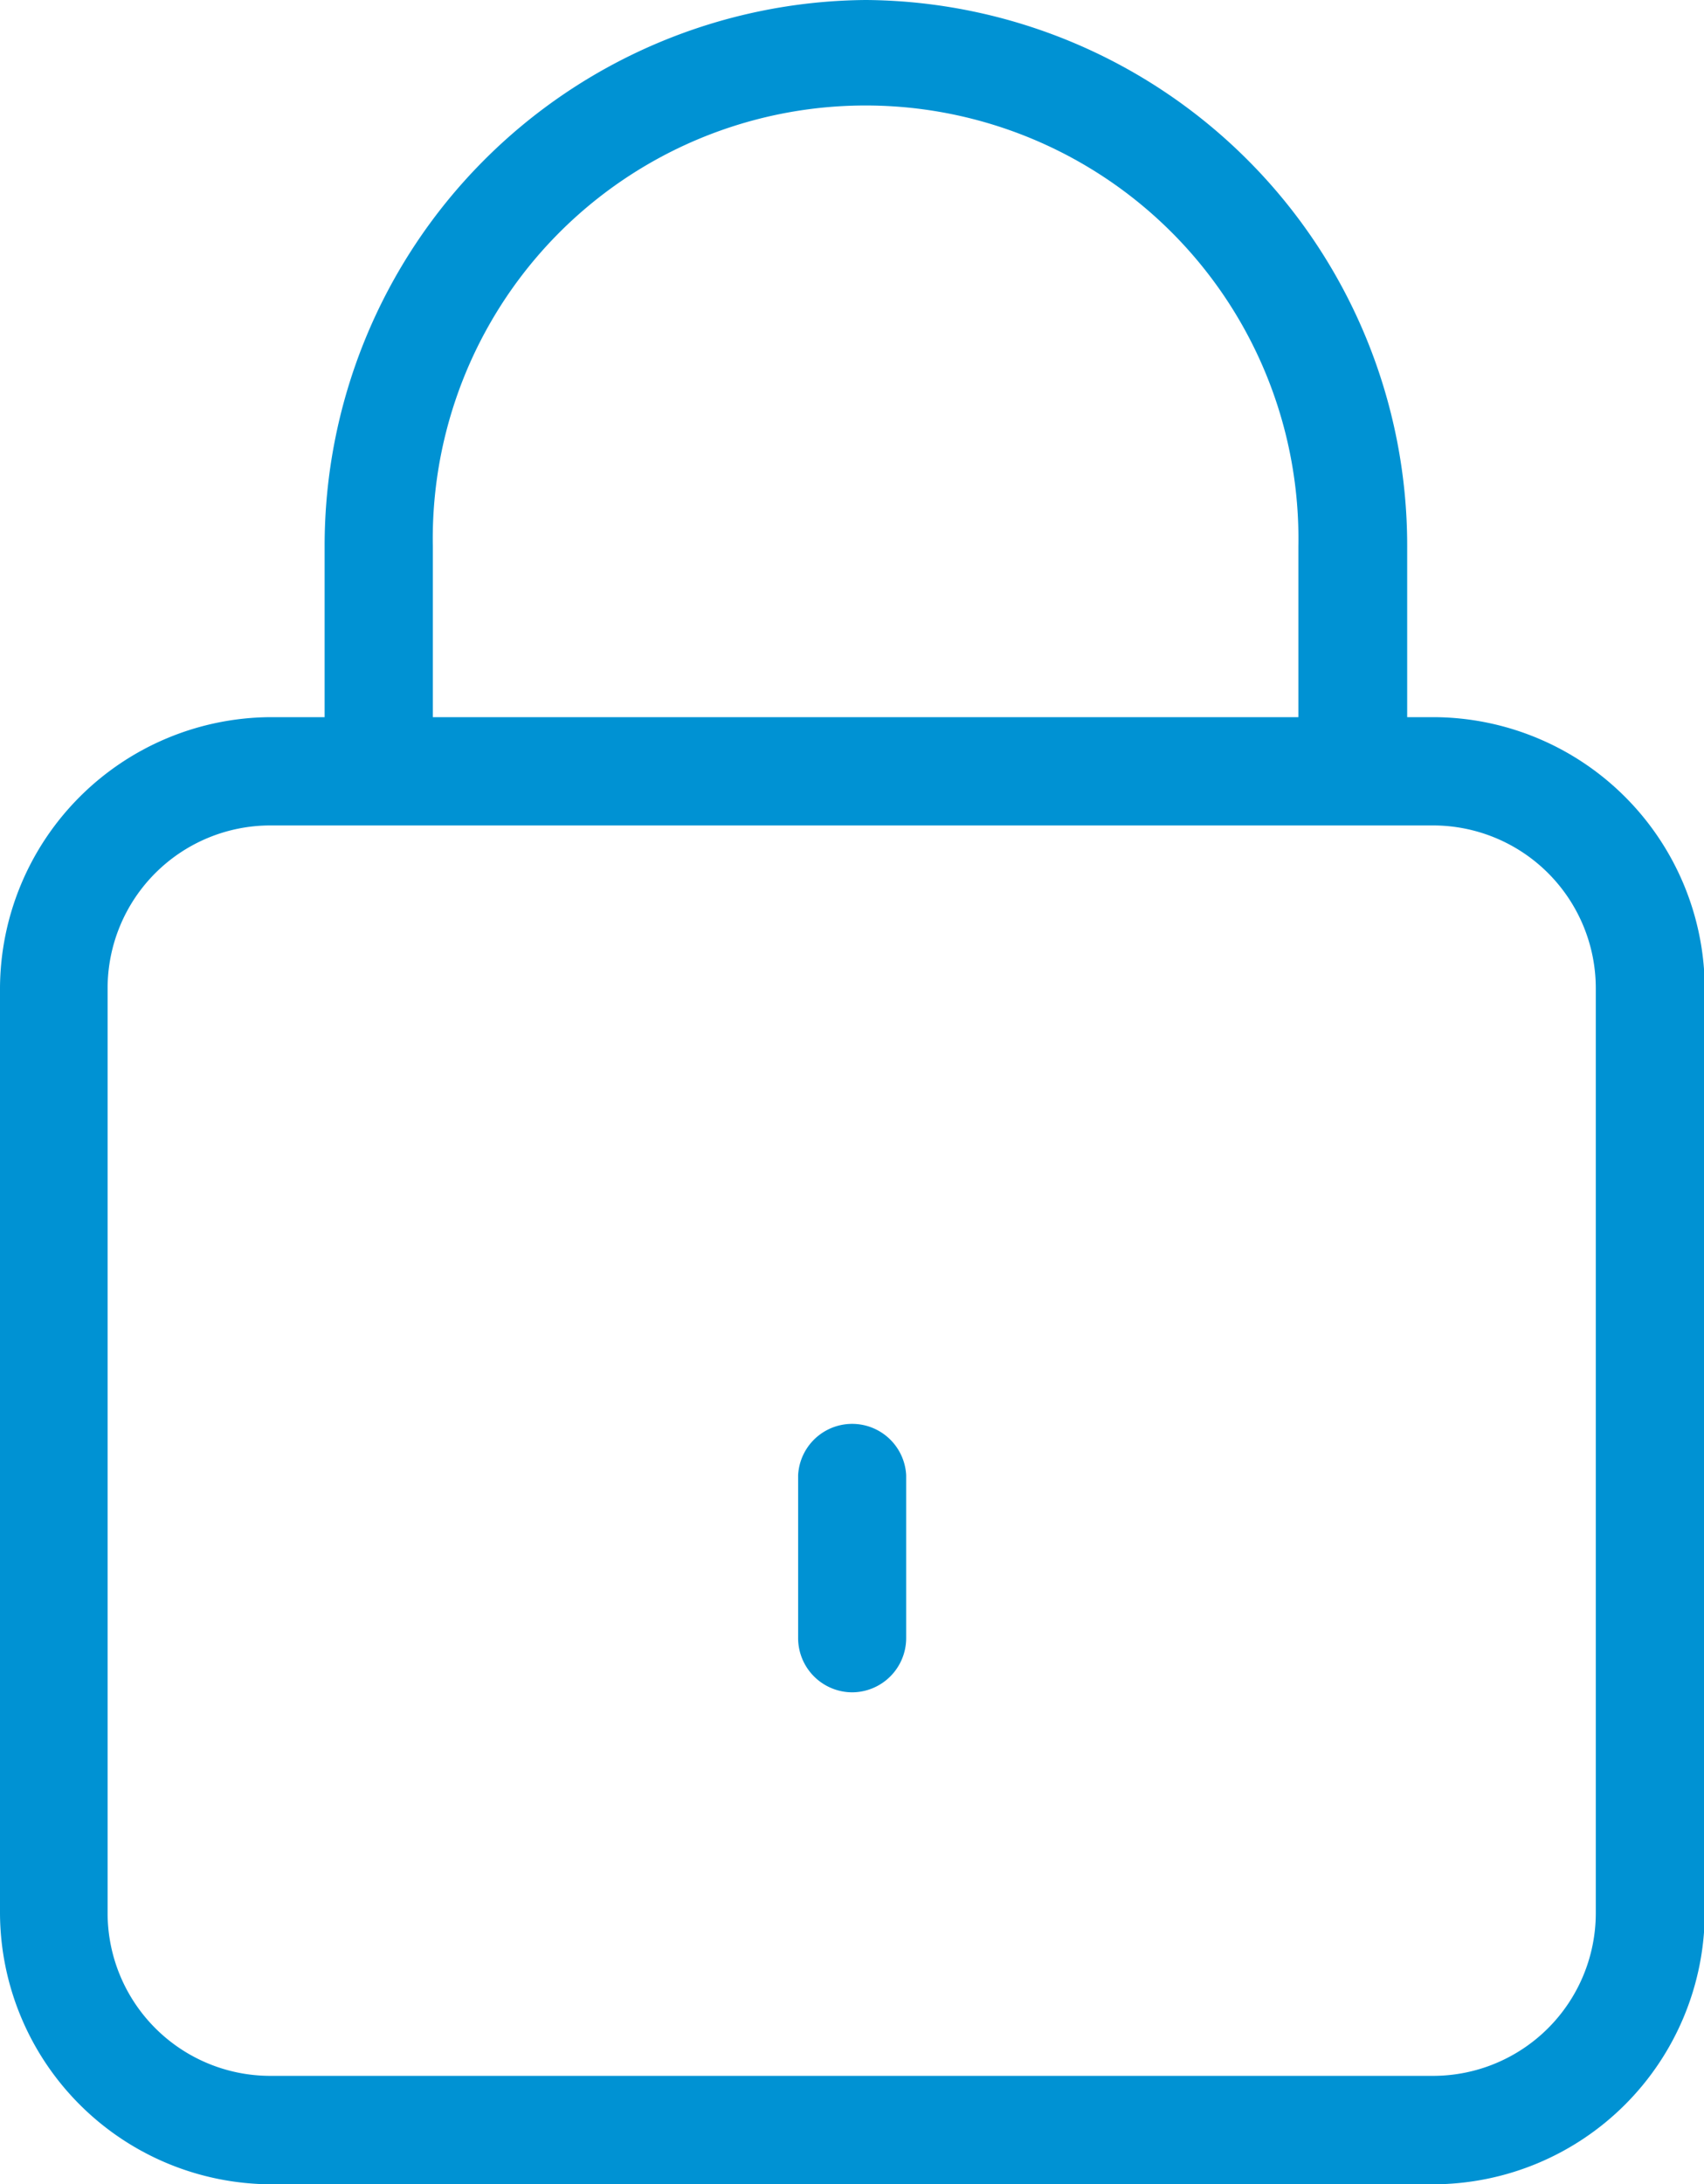 <?xml version="1.0" encoding="utf-8"?>
<svg xmlns="http://www.w3.org/2000/svg" width="11.275" height="14.443" viewBox="0 0 11.275 14.443"><defs><style>.a{fill:#0092d3;}</style></defs><g transform="translate(-17.188 -7.918)"><path class="a" d="M22.915,7.918a3.609,3.609,0,0,0-3.579,3.615v1.127h-.358a1.8,1.8,0,0,0-1.79,1.79v6.121a1.8,1.8,0,0,0,1.79,1.79h7.7a1.8,1.8,0,0,0,1.79-1.79V14.45a1.8,1.8,0,0,0-1.79-1.79h-.179V11.533a3.608,3.608,0,0,0-3.579-3.615Zm-2.863,3.615a2.864,2.864,0,1,1,5.727,0V12.66H20.052Zm6.621,1.843a1.077,1.077,0,0,1,1.074,1.074V20.57a1.077,1.077,0,0,1-1.074,1.074h-7.7A1.077,1.077,0,0,1,17.9,20.57V14.45a1.077,1.077,0,0,1,1.074-1.074Z"/><path class="a" d="M48.276,64.4a.359.359,0,0,0,.358-.358V62.964a.358.358,0,0,0-.715,0v1.074A.359.359,0,0,0,48.276,64.4Z" transform="translate(-25.45 -45.292)"/></g></svg>